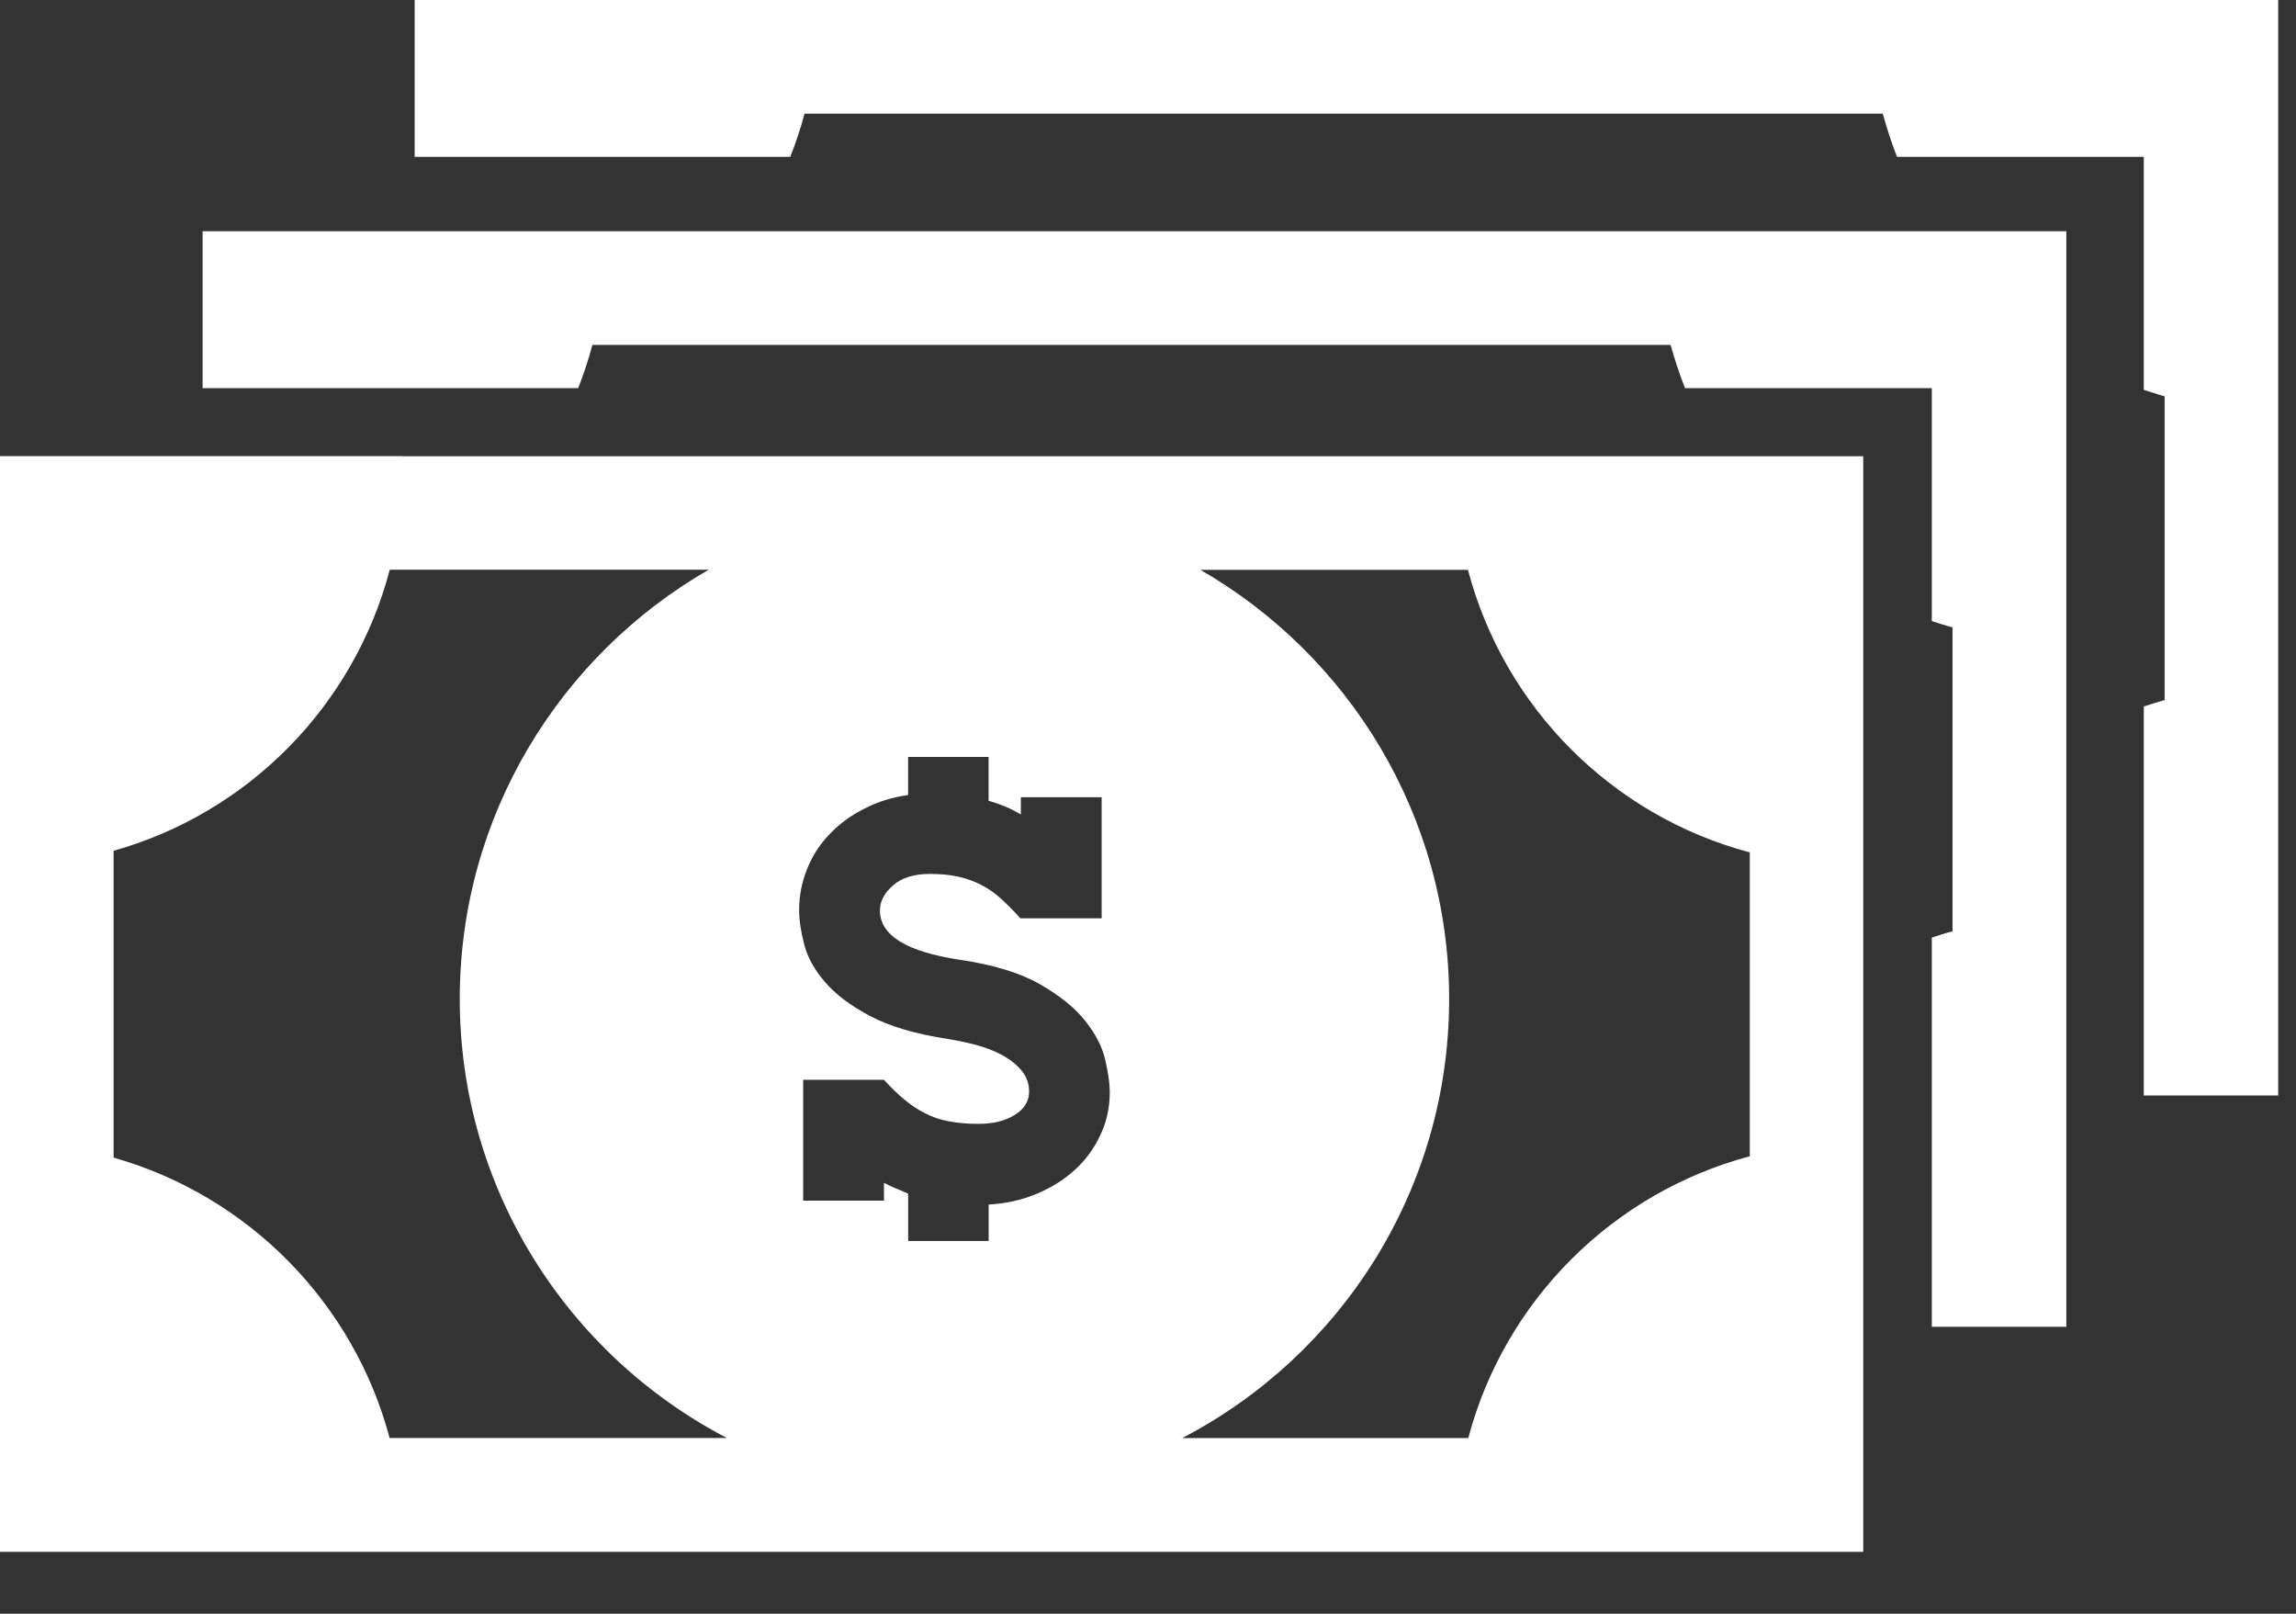 <svg width="37" height="26" viewBox="0 0 37 26" fill="none" xmlns="http://www.w3.org/2000/svg">
<rect x="0" y="0" width="37" height="26" fill="#333333" stroke="none"/>
<path d="M6.489 7.349H0V13.952V18.414V25.002H6.491H23.447H30.026V18.418V13.948V7.351H23.447H6.489V7.349ZM17.736 18.279C17.637 18.495 17.499 18.686 17.326 18.844C17.154 19.002 16.948 19.133 16.71 19.232C16.473 19.333 16.212 19.391 15.932 19.407V19.994H14.635V19.232C14.565 19.201 14.501 19.172 14.435 19.145C14.368 19.12 14.306 19.086 14.245 19.057V19.344H12.943V17.397H14.245C14.355 17.518 14.464 17.625 14.574 17.715C14.682 17.805 14.793 17.881 14.908 17.936C15.023 17.997 15.15 18.04 15.287 18.065C15.428 18.092 15.587 18.107 15.766 18.107C16.001 18.107 16.196 18.06 16.351 17.964C16.506 17.868 16.584 17.742 16.584 17.588C16.584 17.459 16.544 17.346 16.464 17.249C16.383 17.153 16.28 17.07 16.153 17.001C16.028 16.931 15.889 16.88 15.736 16.837C15.584 16.797 15.434 16.766 15.286 16.741C14.759 16.661 14.338 16.537 14.021 16.369C13.704 16.202 13.464 16.019 13.293 15.82C13.123 15.622 13.01 15.418 12.959 15.213C12.905 15.006 12.878 14.823 12.878 14.662C12.878 14.428 12.923 14.204 13.01 13.992C13.095 13.781 13.217 13.595 13.375 13.433C13.535 13.266 13.72 13.132 13.933 13.027C14.146 12.917 14.379 12.844 14.634 12.809V12.195H15.931V12.901C16.126 12.957 16.299 13.029 16.451 13.123V12.844H17.753V14.795H16.442C16.339 14.676 16.235 14.576 16.137 14.484C16.038 14.392 15.93 14.319 15.821 14.262C15.711 14.202 15.586 14.157 15.456 14.127C15.322 14.096 15.165 14.08 14.986 14.08C14.726 14.08 14.527 14.143 14.388 14.268C14.249 14.39 14.18 14.524 14.18 14.668C14.18 15.072 14.612 15.335 15.477 15.465C16.017 15.544 16.448 15.678 16.763 15.86C17.083 16.043 17.325 16.241 17.494 16.454C17.663 16.67 17.767 16.877 17.814 17.088C17.861 17.299 17.884 17.465 17.884 17.592C17.884 17.837 17.835 18.07 17.736 18.279ZM6.279 23.169C5.699 20.989 4.001 19.266 1.831 18.651V13.707C4.005 13.096 5.706 11.368 6.281 9.179H11.42C9.027 10.557 7.409 13.138 7.409 16.094C7.409 19.166 9.159 21.837 11.714 23.168H6.279V23.169ZM28.198 13.733V18.629C25.986 19.219 24.248 20.955 23.661 23.169H19.051C21.606 21.841 23.353 19.17 23.353 16.095C23.353 13.142 21.736 10.559 19.345 9.181H23.656C24.241 11.401 25.982 13.145 28.198 13.733Z" fill="white"/>
<path d="M9.754 3.726H3.265V6.253H6.49H9.318C9.405 6.027 9.485 5.794 9.546 5.557H26.922C26.987 5.794 27.066 6.027 27.153 6.253H30.03H31.131V7.351V10.006C31.244 10.042 31.352 10.078 31.465 10.107V15.005C31.352 15.031 31.244 15.07 31.131 15.106V18.42V21.376H33.299V14.793V10.322V3.726H26.717H9.754Z" fill="white"/>
<path d="M30.13 0H13.173H6.682V2.527H9.909H12.735C12.824 2.301 12.902 2.071 12.965 1.831H30.341C30.407 2.071 30.482 2.301 30.57 2.527H33.449H34.547V3.628V6.281C34.662 6.317 34.769 6.354 34.883 6.385V11.279C34.769 11.31 34.662 11.345 34.547 11.382V14.696V17.65H36.713V11.069V6.597V0H30.13Z" fill="white"/>
</svg>
